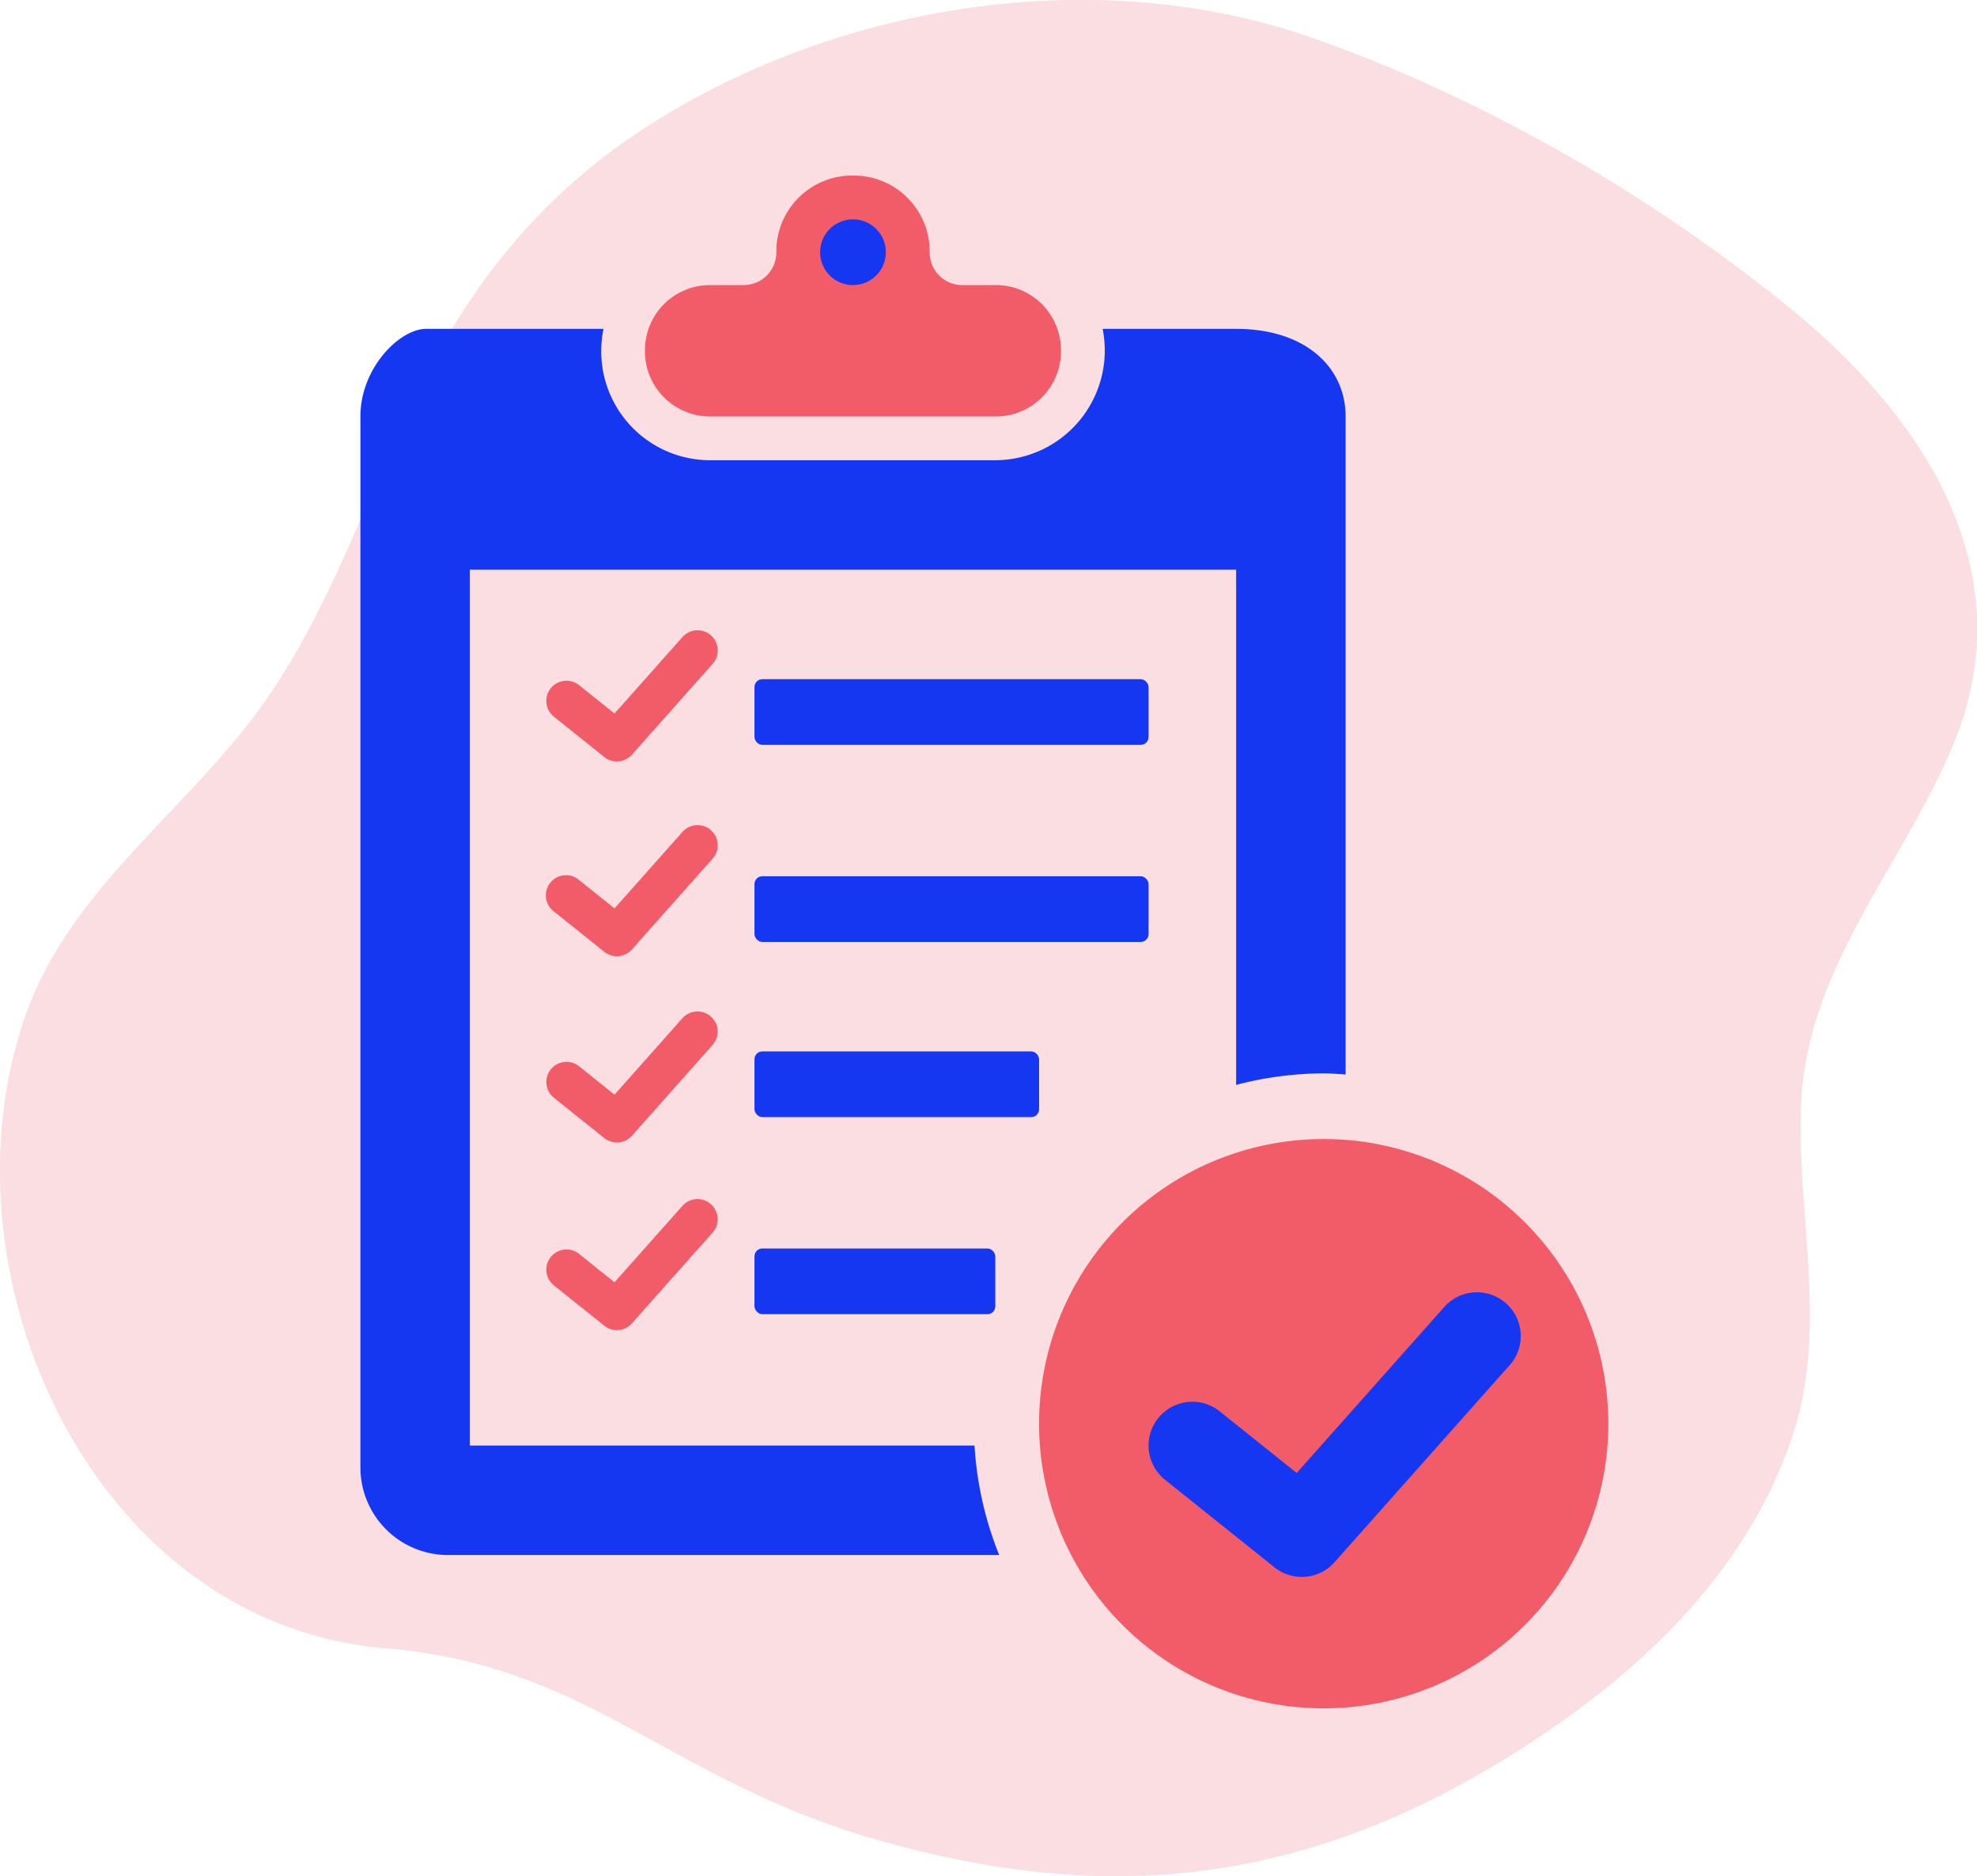 <svg xmlns="http://www.w3.org/2000/svg" width="213.933" height="202.985" viewBox="0 0 213.933 202.985">
    <g id="Group_146" data-name="Group 146" transform="translate(-255 -2588)">
        <g id="Group_121" data-name="Group 121" transform="translate(0 1046)">
            <g id="freepik--background-simple--inject-1--inject-130" transform="translate(255 1542)">
                <path id="Path_699" data-name="Path 699"
                      d="M239.926,98.318q-4.978-2.132-10.076-3.926c-23.667-8.262-51.962-3.562-72.7,10.116-10.97,7.236-18.609,16.921-24.3,28.685-5.786,11.963-9.811,24.866-18.093,35.458-8.1,10.374-19.457,18.576-24.025,31.347-9.93,27.9,7.057,65.99,38.874,68.632,22.449,1.867,30.764,14.6,54.286,21.033s46.719,5.667,73.59-13.532c10.851-7.746,20.357-17.954,24.495-30.857,3.727-11.612.285-23.74.808-35.6.662-14.631,10.877-25.594,16.345-38.516,8.116-19.166-3.224-36.021-18.067-47.924A179.9,179.9,0,0,0,239.926,98.318Z"
                      transform="translate(-87.897 -90.303)" fill="#fadee1"/>
                <path id="Path_700" data-name="Path 700"
                      d="M239.926,98.318q-4.978-2.132-10.076-3.926c-23.667-8.262-51.962-3.562-72.7,10.116-10.97,7.236-18.609,16.921-24.3,28.685-5.786,11.963-9.811,24.866-18.093,35.458-8.1,10.374-19.457,18.576-24.025,31.347-9.93,27.9,7.057,65.99,38.874,68.632,22.449,1.867,30.764,14.6,54.286,21.033s46.719,5.667,73.59-13.532c10.851-7.746,20.357-17.954,24.495-30.857,3.727-11.612.285-23.74.808-35.6.662-14.631,10.877-25.594,16.345-38.516,8.116-19.166-3.224-36.021-18.067-47.924A179.9,179.9,0,0,0,239.926,98.318Z"
                      transform="translate(-87.897 -90.303)" fill="#fadee1" opacity="0.7"/>
            </g>
            <g id="Group_71" data-name="Group 71" transform="translate(294 1561)">
                <path id="Path_799" data-name="Path 799"
                      d="M425.457,692.929h-3.65a3.531,3.531,0,0,1-3.529-3.529v-.12a8.2,8.2,0,0,0-8.2-8.2h-.188a8.2,8.2,0,0,0-8.2,8.2v.12a3.531,3.531,0,0,1-3.529,3.529h-3.65a7.036,7.036,0,0,0-7.036,7.036v.14a7.036,7.036,0,0,0,7.036,7.036h30.942a7.036,7.036,0,0,0,7.036-7.036v-.14A7.036,7.036,0,0,0,425.457,692.929Z"
                      transform="translate(-356.683 -681.084)" fill="#f25c69"/>
                <path id="Path_800" data-name="Path 800" d="M397.806,689.885a3.555,3.555,0,1,1,3.552-3.555A3.554,3.554,0,0,1,397.806,689.885Z" transform="translate(-344.501 -678.04)" fill="#1637f2"/>
                <path id="Path_801" data-name="Path 801"
                      d="M445.6,819.676H385.95a9.474,9.474,0,0,1-9.474-9.474V696.483c0-5.234,4.243-9.474,7.106-9.474h19.2a12.049,12.049,0,0,0-.246,2.441,11.787,11.787,0,0,0,11.775,11.772H445.25a11.875,11.875,0,0,0,11.543-14.213h14.445c7.6,0,11.848,4.24,11.848,9.474v71.2c-.789-.05-1.57-.12-2.371-.12a37.822,37.822,0,0,0-9.477,1.245V713.066H388.321v94.765H442.93A37.669,37.669,0,0,0,445.6,819.676Z"
                      transform="translate(-376.476 -670.426)" fill="#1637f2"/>
                <path id="Path_802" data-name="Path 802" d="M433.514,718.327a30.8,30.8,0,1,0,30.8,30.8A30.8,30.8,0,0,0,433.514,718.327Z" transform="translate(-329.275 -614.088)" fill="#f25c69"/>
                <path id="Path_803" data-name="Path 803" d="M446.024,732.14l-18.951,21.322a4.74,4.74,0,0,1-6.5.552l-11.845-9.477a4.738,4.738,0,0,1,5.92-7.4l8.332,6.667,15.965-17.961a4.738,4.738,0,1,1,7.081,6.3Z"
                      transform="translate(-321.661 -603.431)" fill="#1637f2"/>
                <rect id="Rectangle_336" data-name="Rectangle 336" width="42.644" height="7.107" rx="0.846" transform="translate(42.643 75.809)" fill="#1637f2"/>
                <rect id="Rectangle_337" data-name="Rectangle 337" width="42.644" height="7.107" rx="0.846" transform="translate(42.643 54.487)" fill="#1637f2"/>
                <rect id="Rectangle_338" data-name="Rectangle 338" width="30.798" height="7.107" rx="0.846" transform="translate(42.643 94.762)" fill="#1637f2"/>
                <rect id="Rectangle_339" data-name="Rectangle 339" width="26.06" height="7.107" rx="0.846" transform="translate(42.643 116.084)" fill="#1637f2"/>
                <path id="Path_804" data-name="Path 804" d="M401.654,702.3l-8.724,9.816a2.185,2.185,0,0,1-2.995.252L384.483,708a2.181,2.181,0,1,1,2.726-3.406l3.834,3.068,7.35-8.268a2.182,2.182,0,1,1,3.261,2.9Z"
                      transform="translate(-363.547 -649.461)" fill="#f25c69"/>
                <path id="Path_805" data-name="Path 805" d="M401.654,709.827l-8.724,9.813a2.181,2.181,0,0,1-2.995.255l-5.452-4.363a2.18,2.18,0,1,1,2.726-3.4l3.834,3.067,7.35-8.268a2.182,2.182,0,1,1,3.261,2.9Z"
                      transform="translate(-363.547 -635.914)" fill="#f25c69"/>
                <path id="Path_806" data-name="Path 806" d="M401.654,717.026l-8.724,9.818a2.185,2.185,0,0,1-2.995.252l-5.452-4.364a2.181,2.181,0,1,1,2.726-3.406l3.834,3.07,7.35-8.268a2.181,2.181,0,0,1,3.261,2.9Z"
                      transform="translate(-363.547 -622.958)" fill="#f25c69"/>
                <path id="Path_807" data-name="Path 807" d="M401.654,724.279l-8.724,9.816a2.181,2.181,0,0,1-2.995.255l-5.452-4.363a2.181,2.181,0,1,1,2.726-3.406l3.834,3.07,7.35-8.268a2.181,2.181,0,0,1,3.261,2.9Z"
                      transform="translate(-363.547 -609.911)" fill="#f25c69"/>
            </g>
        </g>
    </g>
</svg>
